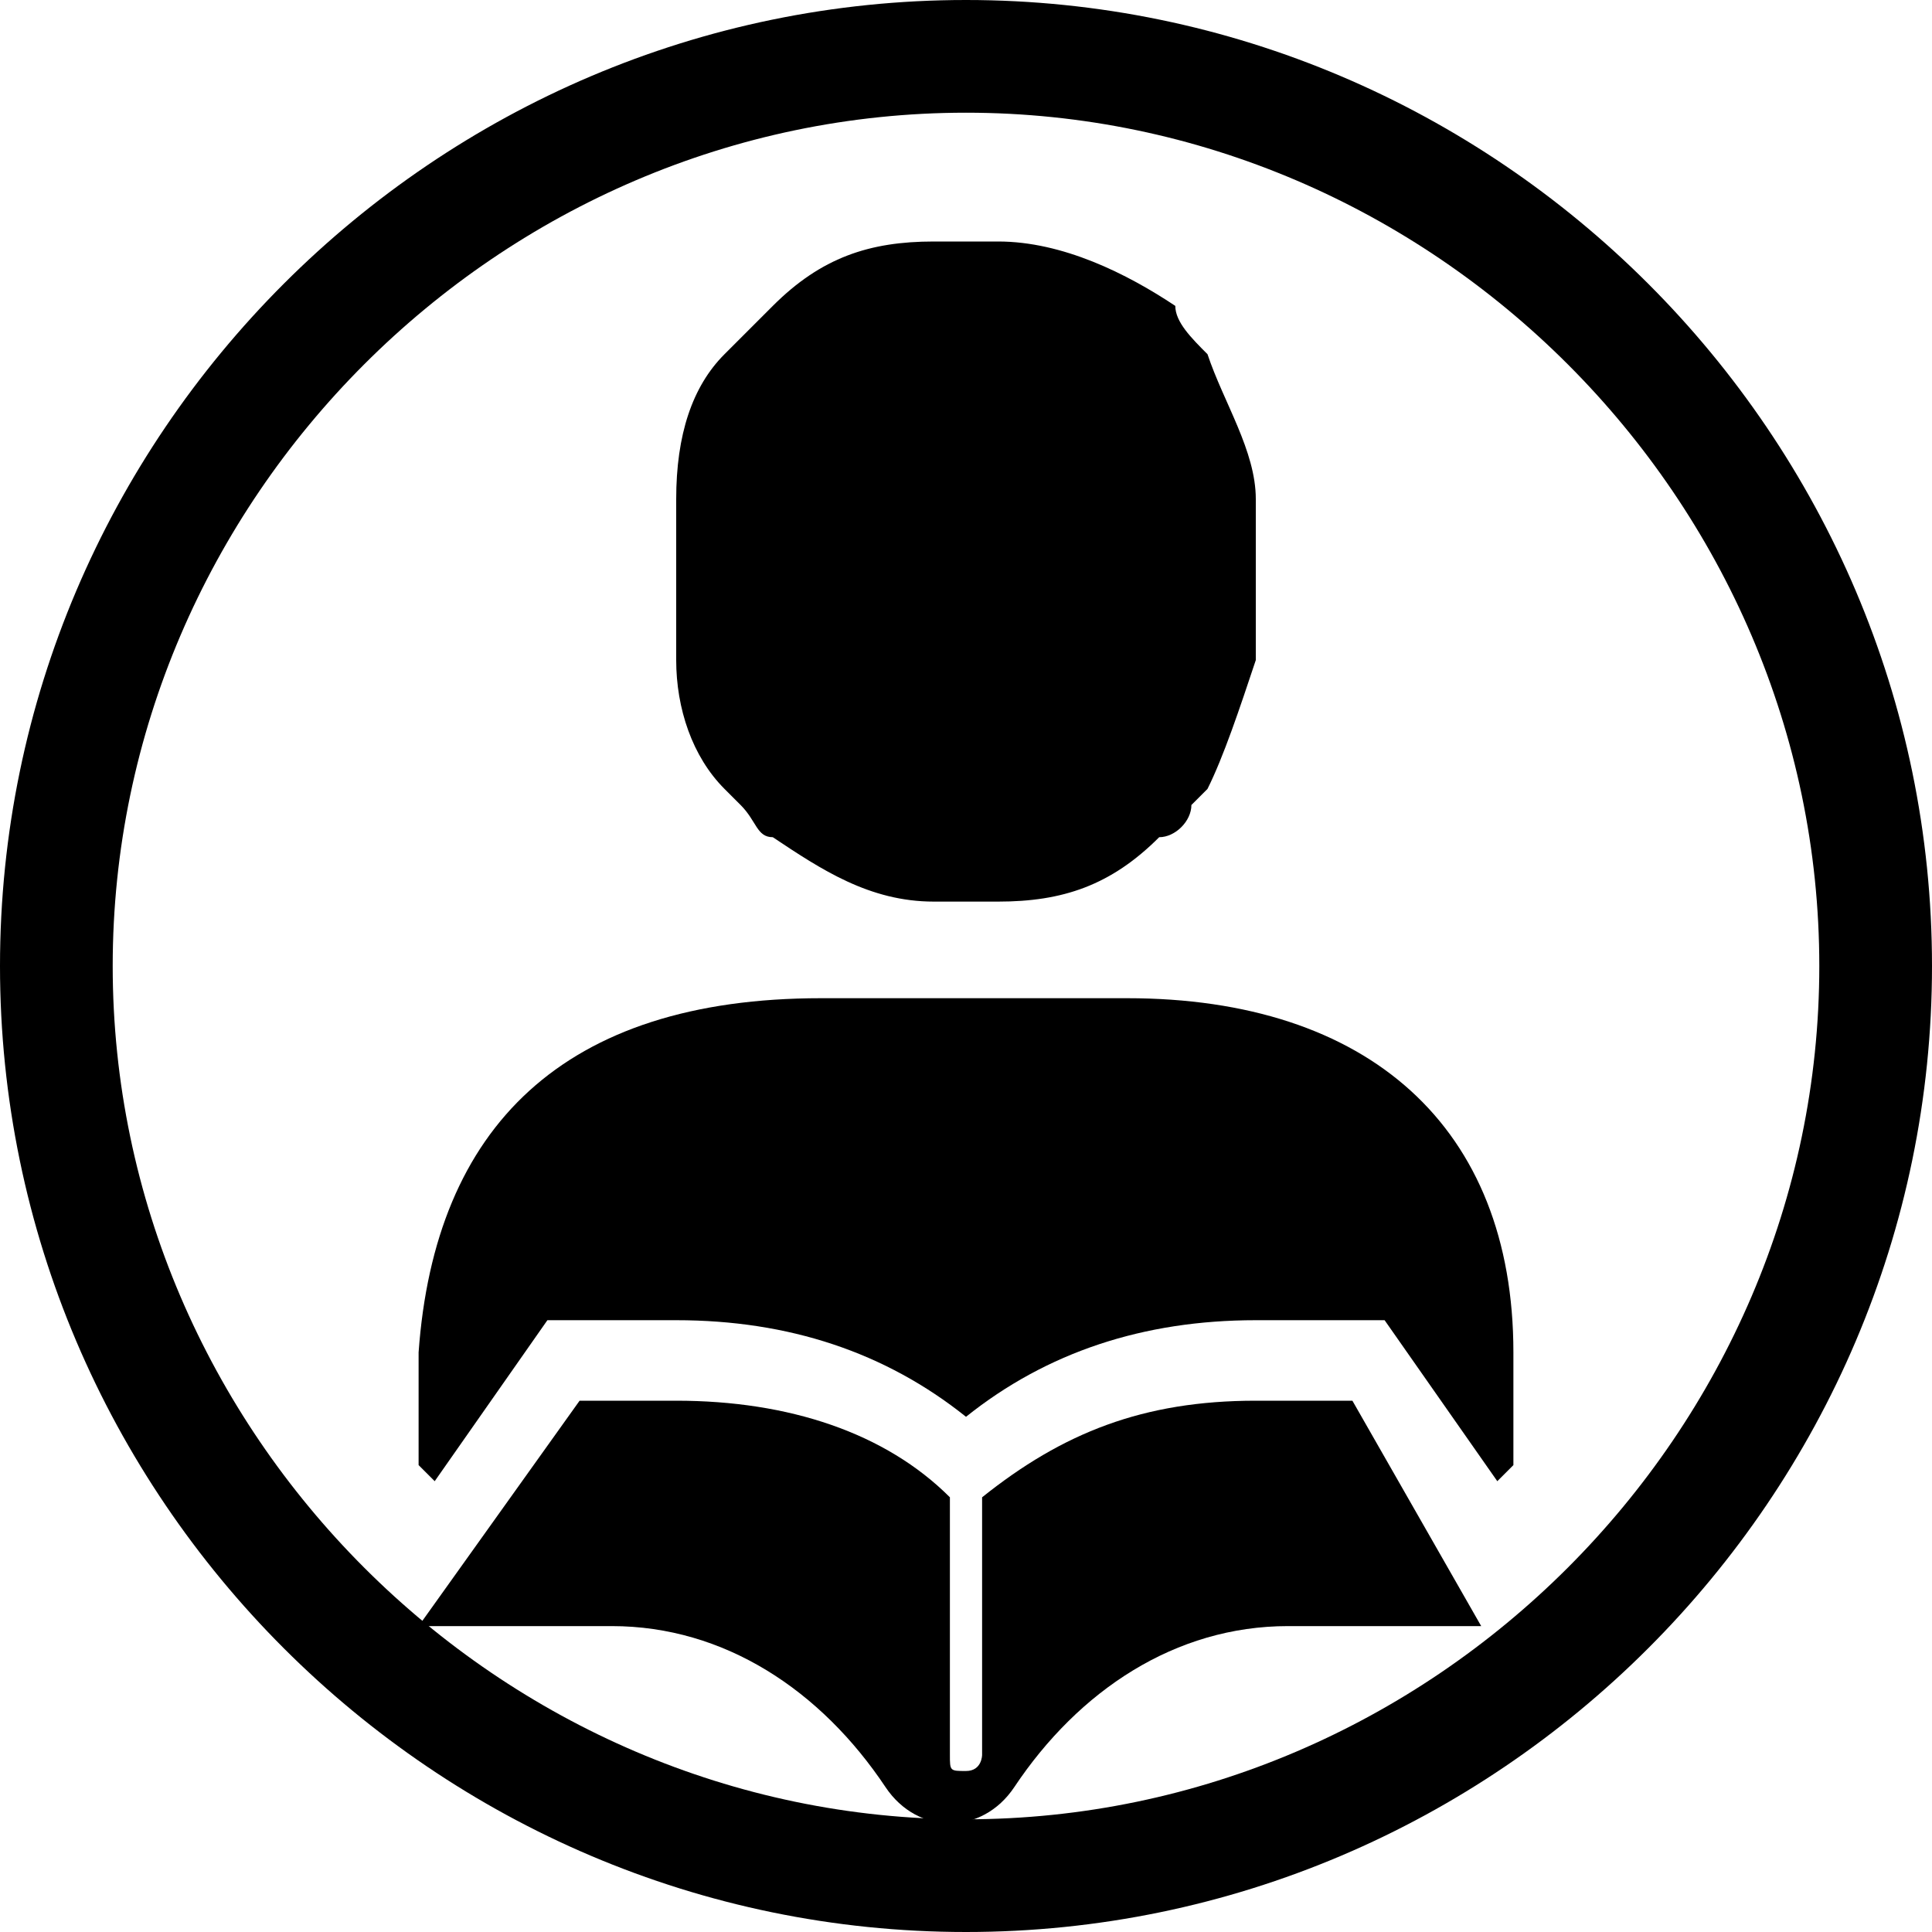 <?xml version="1.0" encoding="utf-8"?>
<!-- Generator: Adobe Illustrator 18.1.1, SVG Export Plug-In . SVG Version: 6.00 Build 0)  -->
<svg version="1.1" id="Layer_1" xmlns="http://www.w3.org/2000/svg" xmlns:xlink="http://www.w3.org/1999/xlink" x="0px" y="0px"
	 viewBox="0 0 12 12" enable-background="new 0 0 12 12" xml:space="preserve">
<path d="M4.2,4.1C4.2,4.1,4.2,4.1,4.2,4.1c0,0.3,0.1,0.6,0.3,0.8c0,0,0,0,0,0c0,0,0.1,0.1,0.1,0.1c0.1,0.1,0.1,0.2,0.2,0.2
	c0.3,0.2,0.6,0.4,1,0.4h0.4h0c0.4,0,0.7-0.1,1-0.4C7.3,5.2,7.4,5.1,7.4,5c0,0,0.1-0.1,0.1-0.1c0,0,0,0,0,0c0.1-0.2,0.2-0.5,0.3-0.8
	c0,0,0,0,0,0c0,0,0-0.1,0-0.1c0,0,0-0.1,0-0.1V3.3c0,0,0-0.1,0-0.1c0,0,0-0.1,0-0.1c0,0,0,0,0,0c0-0.3-0.2-0.6-0.3-0.9
	C7.4,2.1,7.3,2,7.3,1.9c0,0,0,0,0,0C7,1.7,6.6,1.5,6.2,1.5h0H5.8h0c-0.4,0-0.7,0.1-1,0.4c0,0,0,0,0,0C4.7,2,4.6,2.1,4.5,2.2
	C4.3,2.4,4.2,2.7,4.2,3.1c0,0,0,0,0,0c0,0,0,0.1,0,0.1c0,0,0,0.1,0,0.1v0.7C4.2,3.9,4.2,4,4.2,4.1C4.2,4,4.2,4.1,4.2,4.1z"/>
<path d="M3.4,8.2h0.2c0.2,0,0.4,0,0.6,0c0.7,0,1.3,0.2,1.8,0.6c0.5-0.4,1.1-0.6,1.8-0.6c0.2,0,0.3,0,0.6,0h0.2l0.7,1
	c0,0,0,0,0.1-0.1V8.4h0c0-1.4-0.9-2.2-2.4-2.2H5.1C3.5,6.2,2.7,7,2.6,8.4l0,0.7c0,0,0,0,0.1,0.1L3.4,8.2z"/>
<path d="M8.4,8.7c-0.2,0-0.4,0-0.6,0c-0.7,0-1.2,0.2-1.7,0.6v1.6c0,0,0,0.1-0.1,0.1H6c-0.1,0-0.1,0-0.1-0.1V9.3
	c-0.4-0.4-1-0.6-1.7-0.6c-0.2,0-0.3,0-0.6,0l-1,1.4c0.2,0,0.9,0,1.2,0c0.7,0,1.3,0.4,1.7,1c0.2,0.3,0.6,0.3,0.8,0c0.4-0.6,1-1,1.7-1
	c0.4,0,1,0,1.2,0L8.4,8.7z"/>
<path d="M6,0C2.7,0,0,2.7,0,6c0,3.3,2.7,6,6,6c3.3,0,6-2.7,6-6C12,2.7,9.3,0,6,0z M6,11.3c-2.9,0-5.3-2.4-5.3-5.3
	c0-2.9,2.4-5.3,5.3-5.3c2.9,0,5.3,2.4,5.3,5.3C11.3,8.9,8.9,11.3,6,11.3z"/>
<g>
</g>
<g>
</g>
<g>
</g>
<g>
</g>
<g>
</g>
<g>
</g>
<g>
</g>
<g>
</g>
<g>
</g>
<g>
</g>
<g>
</g>
<g>
</g>
<g>
</g>
<g>
</g>
<g>
</g>
</svg>
